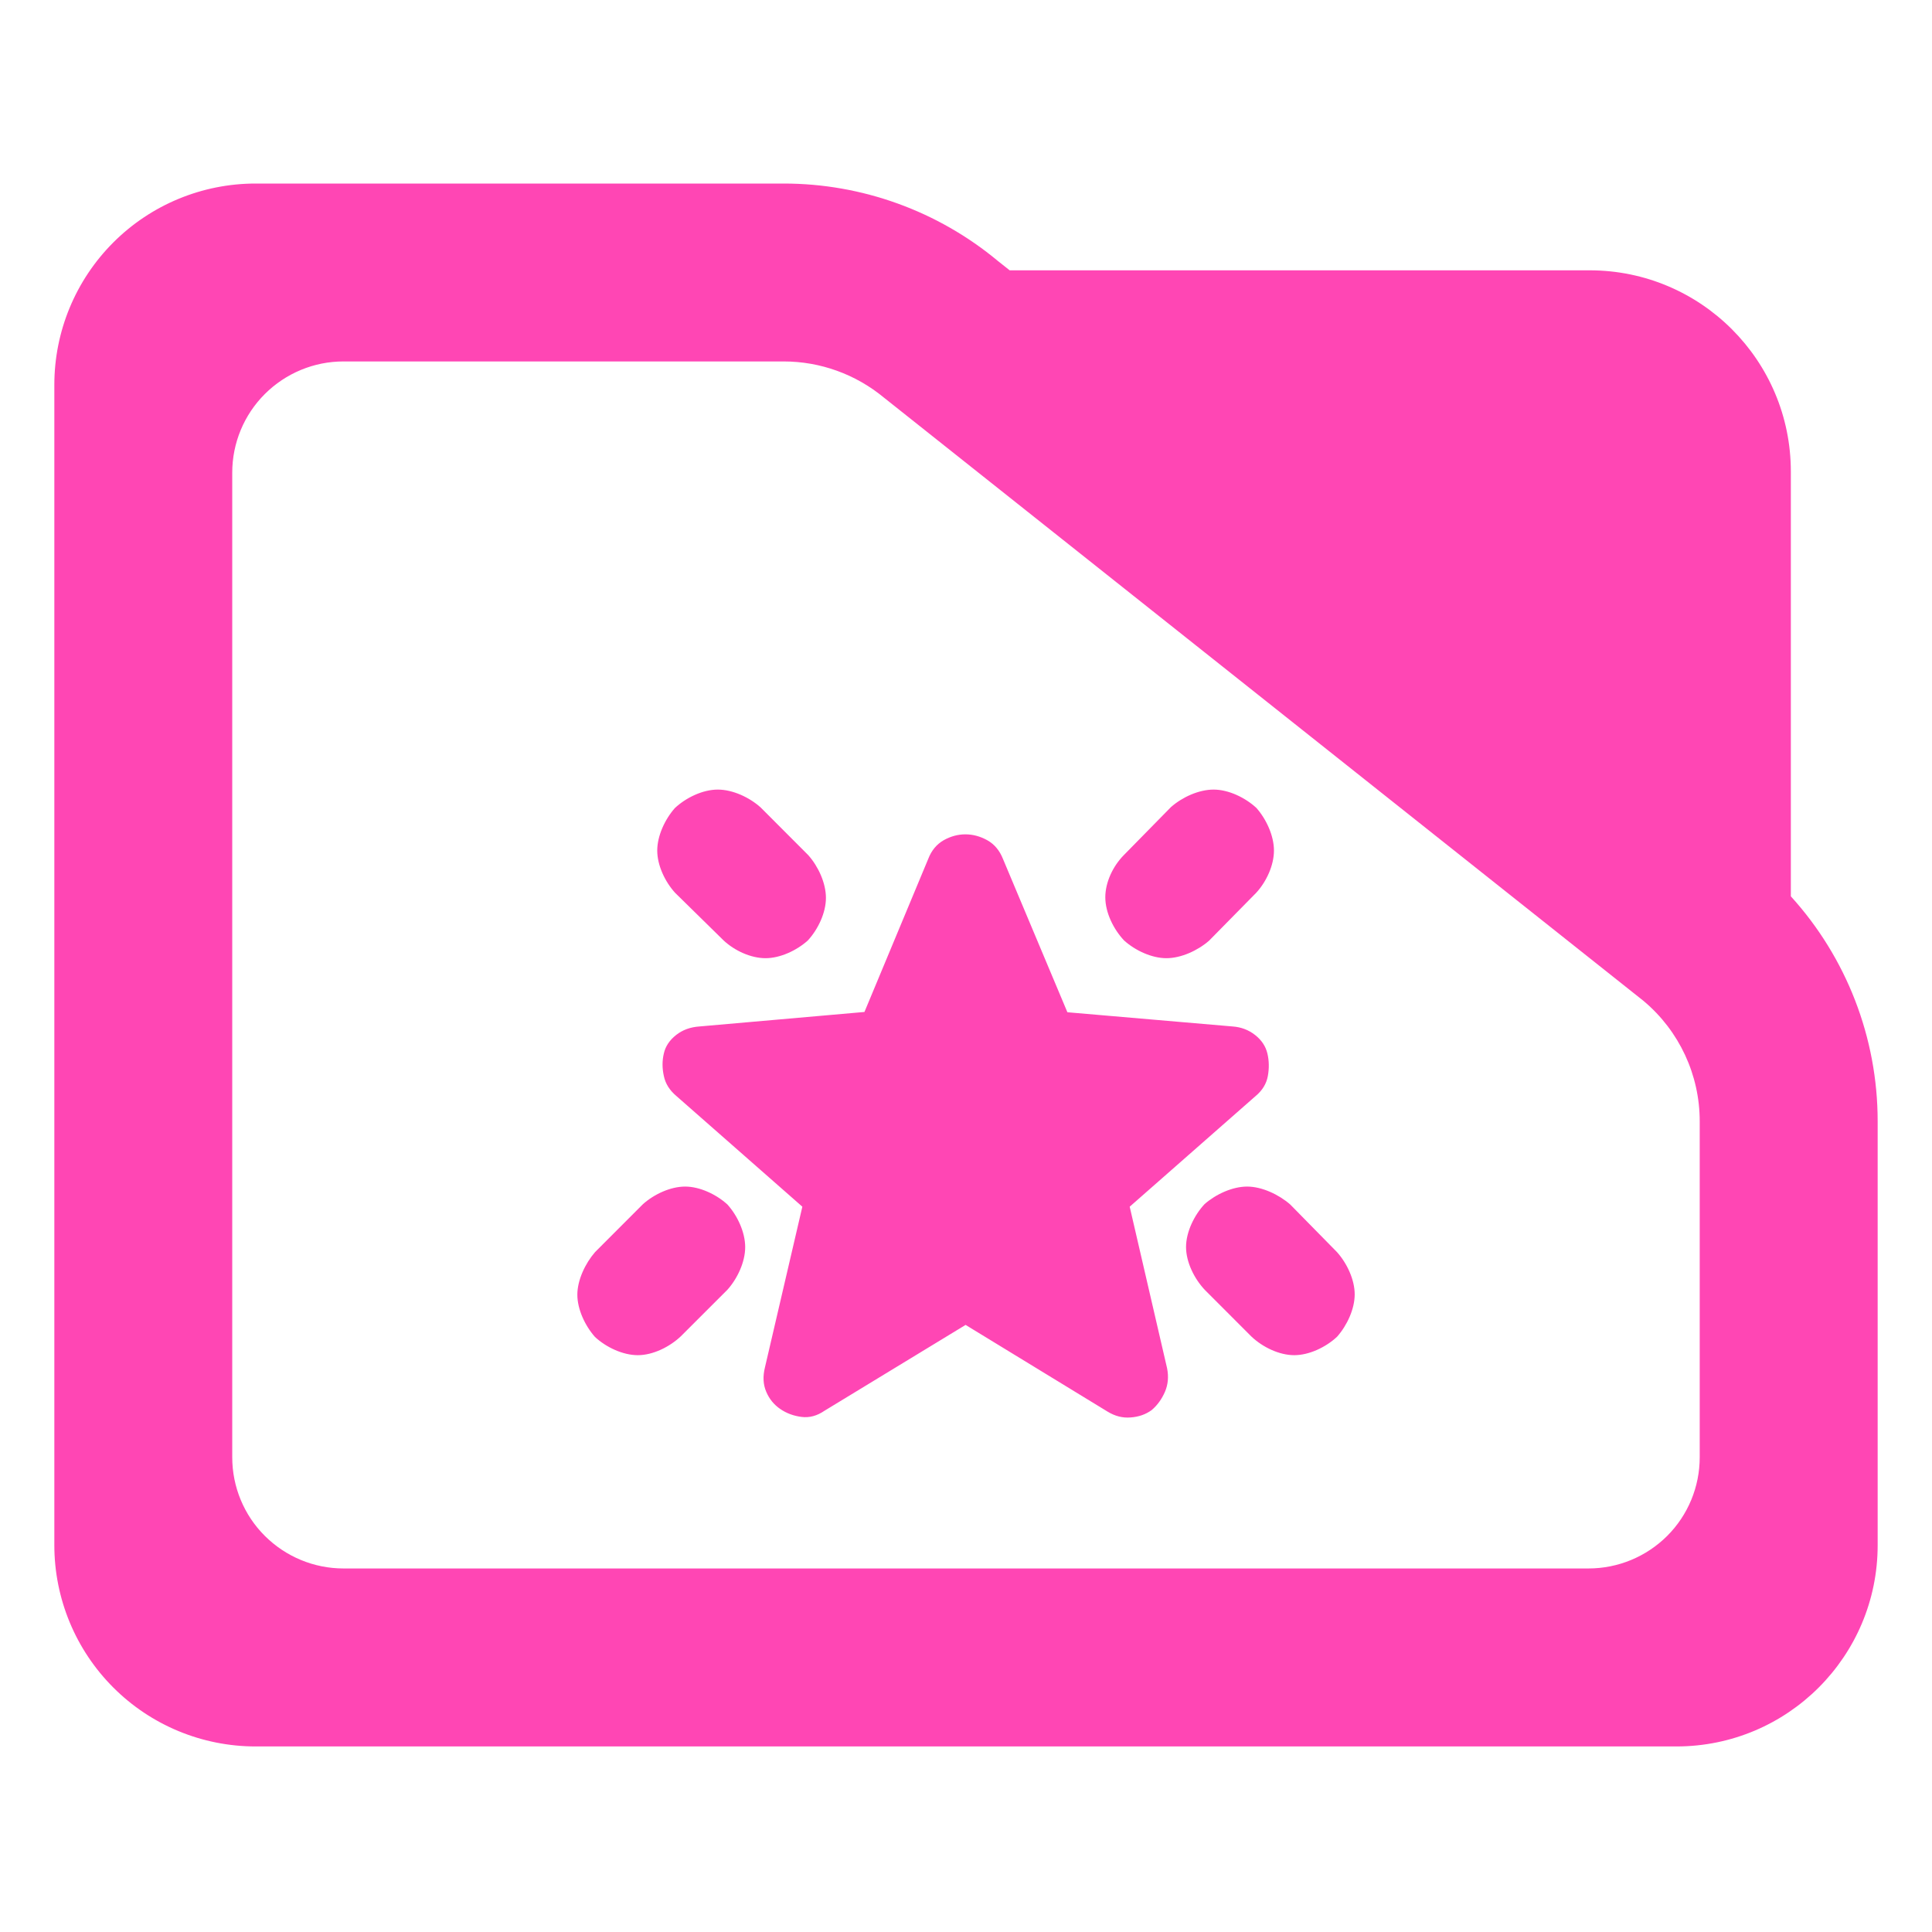 <?xml version="1.0" encoding="utf-8"?>
<svg clip-rule="evenodd" fill-rule="evenodd" stroke-linejoin="round" stroke-miterlimit="2" viewBox="0 0 48 48" xmlns="http://www.w3.org/2000/svg">
  <path fill="rgb(255, 70, 180)" d="M 44.493 22.269 C 45.873 23.788 46.65 25.778 46.65 27.857 L 46.65 38.39 C 46.65 41.152 44.412 43.39 41.65 43.39 L 6.35 43.39 C 5.023 43.39 3.751 42.863 2.815 41.926 C 1.877 40.988 1.35 39.716 1.35 38.39 L 1.35 9.56 C 1.35 8.233 1.877 6.962 2.815 6.024 C 3.751 5.087 5.023 4.56 6.35 4.56 L 19.47 4.56 C 21.415 4.56 23.3 5.241 24.795 6.486 L 25.085 6.716 L 39.494 6.716 C 42.255 6.716 44.493 8.955 44.493 11.716 Z M 40.824 24.86 L 21.96 9.878 C 21.259 9.298 20.38 8.98 19.47 8.98 L 8.533 8.98 C 7.8 8.98 7.098 9.272 6.579 9.79 C 6.061 10.307 5.77 11.01 5.77 11.742 L 5.77 36.206 C 5.77 36.939 6.061 37.642 6.579 38.158 C 7.098 38.676 7.8 38.968 8.533 38.968 L 39.467 38.968 C 40.2 38.968 40.902 38.676 41.42 38.16 C 41.939 37.642 42.229 36.939 42.229 36.206 L 42.229 27.857 C 42.229 26.707 41.722 25.616 40.842 24.875 Z M 29.929 29.914 C 30.21 29.669 30.62 29.48 30.985 29.48 C 31.353 29.48 31.775 29.68 32.056 29.926 L 33.217 31.108 C 33.466 31.386 33.657 31.794 33.657 32.158 C 33.657 32.521 33.468 32.93 33.218 33.212 C 32.941 33.471 32.525 33.669 32.156 33.669 C 31.784 33.669 31.373 33.473 31.091 33.206 L 29.942 32.056 C 29.674 31.777 29.467 31.358 29.467 30.982 C 29.467 30.609 29.67 30.191 29.929 29.914 Z M 23.99 32.917 L 20.484 35.05 C 20.301 35.176 20.11 35.228 19.914 35.203 C 19.716 35.178 19.539 35.112 19.385 35.006 C 19.229 34.899 19.112 34.757 19.037 34.578 C 18.96 34.4 18.949 34.198 19.005 33.972 L 19.934 29.98 L 16.809 27.234 C 16.639 27.092 16.533 26.926 16.493 26.733 C 16.45 26.54 16.45 26.353 16.493 26.173 C 16.533 25.994 16.637 25.841 16.798 25.714 C 16.959 25.587 17.154 25.517 17.379 25.502 L 21.477 25.142 L 23.061 21.341 C 23.141 21.131 23.27 20.976 23.444 20.876 C 23.618 20.778 23.799 20.729 23.984 20.729 C 24.171 20.729 24.353 20.778 24.53 20.876 C 24.707 20.976 24.836 21.131 24.919 21.341 L 26.519 25.149 L 30.622 25.502 C 30.834 25.517 31.02 25.587 31.182 25.714 C 31.344 25.841 31.445 25.994 31.488 26.173 C 31.531 26.353 31.534 26.541 31.499 26.734 C 31.464 26.927 31.362 27.093 31.192 27.234 L 28.067 29.98 L 28.996 33.994 C 29.038 34.205 29.02 34.401 28.942 34.581 C 28.863 34.762 28.754 34.913 28.613 35.033 C 28.465 35.141 28.291 35.202 28.09 35.216 C 27.892 35.233 27.7 35.183 27.517 35.071 Z M 18.072 29.925 C 18.321 30.201 18.514 30.613 18.514 30.984 C 18.514 31.356 18.319 31.77 18.071 32.045 L 16.918 33.197 C 16.638 33.464 16.221 33.669 15.846 33.669 C 15.476 33.669 15.06 33.474 14.782 33.216 C 14.534 32.936 14.344 32.528 14.344 32.166 C 14.344 31.804 14.54 31.388 14.786 31.106 L 15.973 29.918 C 16.249 29.671 16.656 29.48 17.023 29.48 C 17.387 29.48 17.798 29.675 18.072 29.925 Z M 16.768 20.075 C 17.046 19.816 17.459 19.617 17.834 19.617 C 18.203 19.617 18.617 19.809 18.896 20.059 L 20.081 21.246 C 20.331 21.527 20.52 21.94 20.52 22.308 C 20.52 22.676 20.326 23.088 20.07 23.366 C 19.793 23.615 19.383 23.806 19.02 23.806 C 18.654 23.806 18.252 23.62 17.98 23.367 L 16.774 22.183 C 16.522 21.908 16.329 21.498 16.329 21.132 C 16.329 20.768 16.518 20.357 16.768 20.075 Z M 31.214 20.072 C 31.461 20.351 31.651 20.763 31.651 21.131 C 31.651 21.502 31.462 21.906 31.212 22.179 L 30.038 23.372 C 29.754 23.619 29.341 23.806 28.979 23.806 C 28.614 23.806 28.206 23.616 27.928 23.366 C 27.662 23.084 27.461 22.67 27.461 22.293 C 27.461 21.918 27.651 21.519 27.921 21.245 L 29.091 20.053 C 29.373 19.804 29.785 19.617 30.152 19.617 C 30.522 19.617 30.936 19.815 31.214 20.072 Z"/>
</svg>